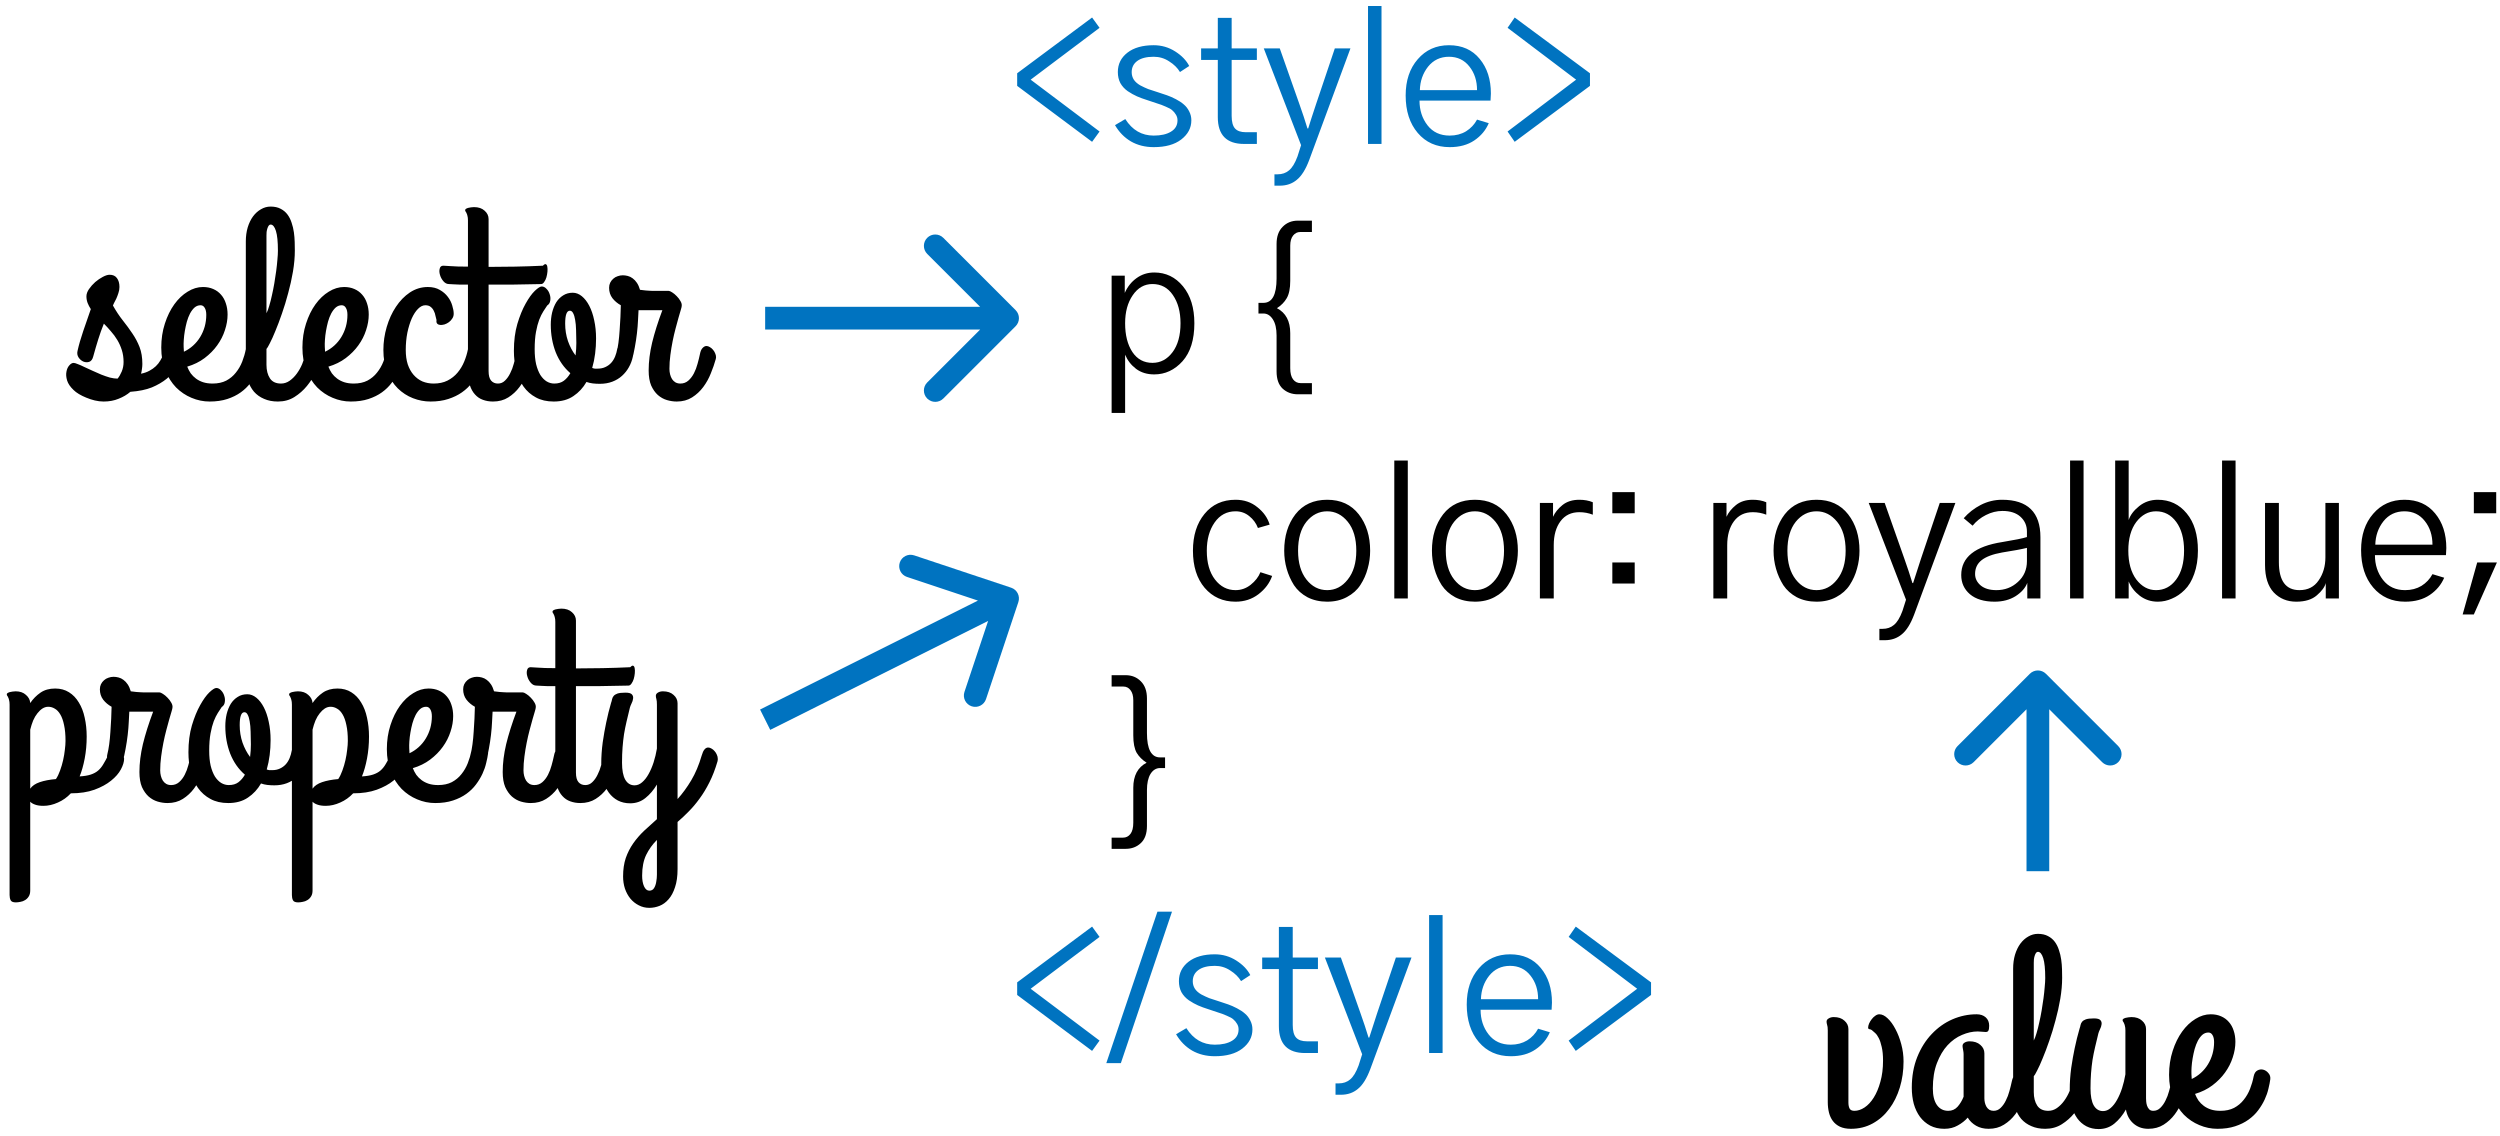 <svg width="330" height="150" viewBox="0 0 330 150" fill="none" xmlns="http://www.w3.org/2000/svg">
<path d="M134.266 11.336V9.672L144.156 2.312L145.141 3.672L136.047 10.516L145.141 17.359L144.156 18.719L134.266 11.336ZM147.18 16.516L148.539 15.719C149.461 17.172 150.711 17.898 152.289 17.898C153.242 17.898 154 17.727 154.562 17.383C155.141 17.039 155.43 16.539 155.43 15.883C155.43 15.602 155.359 15.352 155.219 15.133C155.078 14.898 154.922 14.711 154.75 14.57C154.594 14.414 154.305 14.25 153.883 14.078C153.461 13.891 153.109 13.758 152.828 13.68C152.562 13.586 152.117 13.438 151.492 13.234C150.945 13.062 150.477 12.891 150.086 12.719C149.695 12.547 149.289 12.32 148.867 12.039C148.445 11.742 148.117 11.383 147.883 10.961C147.664 10.539 147.555 10.055 147.555 9.508C147.555 8.461 147.977 7.609 148.82 6.953C149.664 6.297 150.82 5.969 152.289 5.969C153.32 5.969 154.266 6.242 155.125 6.789C155.984 7.336 156.602 7.977 156.977 8.711L155.758 9.508C155.43 8.961 154.953 8.492 154.328 8.102C153.719 7.695 153.039 7.492 152.289 7.492C151.336 7.492 150.609 7.68 150.109 8.055C149.625 8.414 149.383 8.906 149.383 9.531C149.383 9.891 149.477 10.219 149.664 10.516C149.852 10.797 150.133 11.047 150.508 11.266C150.898 11.469 151.25 11.633 151.562 11.758C151.891 11.867 152.32 12.008 152.852 12.18C153.305 12.32 153.703 12.453 154.047 12.578C154.406 12.703 154.797 12.875 155.219 13.094C155.641 13.312 155.992 13.547 156.273 13.797C156.555 14.031 156.789 14.336 156.977 14.711C157.164 15.07 157.258 15.461 157.258 15.883C157.258 16.883 156.812 17.727 155.922 18.414C155.047 19.086 153.836 19.422 152.289 19.422C151.164 19.422 150.164 19.172 149.289 18.672C148.414 18.156 147.711 17.438 147.18 16.516ZM158.547 7.914V6.391H160.75V2.359H162.578V6.391H165.906V7.914H162.578V15.297C162.578 16.078 162.727 16.633 163.023 16.961C163.32 17.289 163.797 17.453 164.453 17.453H165.906V19H164.219C161.906 19 160.75 17.82 160.75 15.461V7.914H158.547ZM166.82 6.391H168.93L171.531 13.773C171.922 14.867 172.273 15.93 172.586 16.961H172.68C172.914 16.195 173.258 15.133 173.711 13.773L176.195 6.391H178.258L172.82 21.109C172.352 22.359 171.805 23.234 171.18 23.734C170.57 24.25 169.82 24.508 168.93 24.508H168.227V23.008H168.648C169.242 23.008 169.742 22.836 170.148 22.492C170.57 22.148 170.945 21.531 171.273 20.641L171.742 19.164L166.82 6.391ZM180.578 19V0.789H182.359V19H180.578ZM185.547 12.602C185.547 10.633 186.078 9.039 187.141 7.82C188.203 6.586 189.578 5.969 191.266 5.969C192.984 5.969 194.336 6.57 195.32 7.773C196.305 8.961 196.797 10.484 196.797 12.344C196.797 12.562 196.781 12.875 196.75 13.281H187.375C187.375 14.547 187.727 15.633 188.43 16.539C189.133 17.445 190.109 17.898 191.359 17.898C192.172 17.898 192.891 17.711 193.516 17.336C194.141 16.945 194.625 16.43 194.969 15.789L196.516 16.258C196.125 17.18 195.492 17.938 194.617 18.531C193.742 19.125 192.656 19.422 191.359 19.422C189.609 19.422 188.203 18.797 187.141 17.547C186.078 16.297 185.547 14.648 185.547 12.602ZM187.422 11.898H194.969C194.969 10.664 194.633 9.625 193.961 8.781C193.289 7.922 192.391 7.492 191.266 7.492C190.125 7.492 189.203 7.93 188.5 8.805C187.812 9.68 187.453 10.711 187.422 11.898ZM199.938 18.719L199 17.359L208.047 10.516L199 3.672L199.938 2.312L209.875 9.672V11.336L199.938 18.719ZM134.266 131.336V129.672L144.156 122.312L145.141 123.672L136.047 130.516L145.141 137.359L144.156 138.719L134.266 131.336ZM146.031 140.336L152.781 120.344H154.703L147.953 140.336H146.031ZM155.242 136.516L156.602 135.719C157.523 137.172 158.773 137.898 160.352 137.898C161.305 137.898 162.062 137.727 162.625 137.383C163.203 137.039 163.492 136.539 163.492 135.883C163.492 135.602 163.422 135.352 163.281 135.133C163.141 134.898 162.984 134.711 162.812 134.57C162.656 134.414 162.367 134.25 161.945 134.078C161.523 133.891 161.172 133.758 160.891 133.68C160.625 133.586 160.18 133.438 159.555 133.234C159.008 133.062 158.539 132.891 158.148 132.719C157.758 132.547 157.352 132.32 156.93 132.039C156.508 131.742 156.18 131.383 155.945 130.961C155.727 130.539 155.617 130.055 155.617 129.508C155.617 128.461 156.039 127.609 156.883 126.953C157.727 126.297 158.883 125.969 160.352 125.969C161.383 125.969 162.328 126.242 163.188 126.789C164.047 127.336 164.664 127.977 165.039 128.711L163.82 129.508C163.492 128.961 163.016 128.492 162.391 128.102C161.781 127.695 161.102 127.492 160.352 127.492C159.398 127.492 158.672 127.68 158.172 128.055C157.688 128.414 157.445 128.906 157.445 129.531C157.445 129.891 157.539 130.219 157.727 130.516C157.914 130.797 158.195 131.047 158.57 131.266C158.961 131.469 159.312 131.633 159.625 131.758C159.953 131.867 160.383 132.008 160.914 132.18C161.367 132.32 161.766 132.453 162.109 132.578C162.469 132.703 162.859 132.875 163.281 133.094C163.703 133.312 164.055 133.547 164.336 133.797C164.617 134.031 164.852 134.336 165.039 134.711C165.227 135.07 165.32 135.461 165.32 135.883C165.32 136.883 164.875 137.727 163.984 138.414C163.109 139.086 161.898 139.422 160.352 139.422C159.227 139.422 158.227 139.172 157.352 138.672C156.477 138.156 155.773 137.438 155.242 136.516ZM166.609 127.914V126.391H168.812V122.359H170.641V126.391H173.969V127.914H170.641V135.297C170.641 136.078 170.789 136.633 171.086 136.961C171.383 137.289 171.859 137.453 172.516 137.453H173.969V139H172.281C169.969 139 168.812 137.82 168.812 135.461V127.914H166.609ZM174.883 126.391H176.992L179.594 133.773C179.984 134.867 180.336 135.93 180.648 136.961H180.742C180.977 136.195 181.32 135.133 181.773 133.773L184.258 126.391H186.32L180.883 141.109C180.414 142.359 179.867 143.234 179.242 143.734C178.633 144.25 177.883 144.508 176.992 144.508H176.289V143.008H176.711C177.305 143.008 177.805 142.836 178.211 142.492C178.633 142.148 179.008 141.531 179.336 140.641L179.805 139.164L174.883 126.391ZM188.641 139V120.789H190.422V139H188.641ZM193.609 132.602C193.609 130.633 194.141 129.039 195.203 127.82C196.266 126.586 197.641 125.969 199.328 125.969C201.047 125.969 202.398 126.57 203.383 127.773C204.367 128.961 204.859 130.484 204.859 132.344C204.859 132.562 204.844 132.875 204.812 133.281H195.438C195.438 134.547 195.789 135.633 196.492 136.539C197.195 137.445 198.172 137.898 199.422 137.898C200.234 137.898 200.953 137.711 201.578 137.336C202.203 136.945 202.688 136.43 203.031 135.789L204.578 136.258C204.188 137.18 203.555 137.938 202.68 138.531C201.805 139.125 200.719 139.422 199.422 139.422C197.672 139.422 196.266 138.797 195.203 137.547C194.141 136.297 193.609 134.648 193.609 132.602ZM195.484 131.898H203.031C203.031 130.664 202.695 129.625 202.023 128.781C201.352 127.922 200.453 127.492 199.328 127.492C198.188 127.492 197.266 127.93 196.562 128.805C195.875 129.68 195.516 130.711 195.484 131.898ZM208 138.719L207.062 137.359L216.109 130.516L207.062 123.672L208 122.312L217.938 129.672V131.336L208 138.719Z" fill="#0073C0"/>
<path d="M148.516 42.672C148.516 44.234 148.836 45.5 149.477 46.469C150.117 47.422 151 47.898 152.125 47.898C153.188 47.898 154.07 47.43 154.773 46.492C155.477 45.555 155.828 44.281 155.828 42.672C155.828 41.156 155.492 39.914 154.82 38.945C154.164 37.977 153.266 37.492 152.125 37.492C151.062 37.492 150.195 37.984 149.523 38.969C148.852 39.938 148.516 41.172 148.516 42.672ZM146.734 54.508V36.391H148.469V38.664C148.828 37.852 149.344 37.203 150.016 36.719C150.703 36.219 151.484 35.969 152.359 35.969C153.891 35.969 155.156 36.578 156.156 37.797C157.156 39.016 157.656 40.641 157.656 42.672C157.656 44.844 157.133 46.516 156.086 47.688C155.039 48.844 153.797 49.422 152.359 49.422C151.422 49.422 150.625 49.18 149.969 48.695C149.312 48.195 148.828 47.57 148.516 46.82V54.508H146.734ZM166.117 41.383V39.977H166.773C167.93 39.977 168.508 38.906 168.508 36.766V32.195C168.508 31.227 168.773 30.477 169.305 29.945C169.836 29.398 170.508 29.125 171.32 29.125H173.172V30.625H171.625C171.25 30.625 170.938 30.781 170.688 31.094C170.438 31.406 170.312 31.852 170.312 32.43V37.07C170.312 38.07 170.156 38.836 169.844 39.367C169.547 39.883 169.117 40.32 168.555 40.68C169.727 41.289 170.312 42.391 170.312 43.984V48.602C170.312 49.258 170.438 49.75 170.688 50.078C170.938 50.406 171.266 50.57 171.672 50.57H173.172V52.047H171.32C170.523 52.047 169.852 51.797 169.305 51.297C168.773 50.797 168.508 50.039 168.508 49.023V44.289C168.508 43.367 168.344 42.656 168.016 42.156C167.688 41.641 167.273 41.383 166.773 41.383H166.117ZM157.469 72.695C157.469 70.695 157.977 69.078 158.992 67.844C160.008 66.594 161.375 65.969 163.094 65.969C164.219 65.969 165.18 66.297 165.977 66.953C166.789 67.594 167.328 68.359 167.594 69.25L166.047 69.695C165.812 69.07 165.43 68.547 164.898 68.125C164.383 67.703 163.781 67.492 163.094 67.492C161.938 67.492 161.016 67.984 160.328 68.969C159.641 69.953 159.297 71.195 159.297 72.695C159.297 74.289 159.656 75.555 160.375 76.492C161.094 77.43 162 77.898 163.094 77.898C163.828 77.898 164.492 77.664 165.086 77.195C165.695 76.711 166.125 76.156 166.375 75.531L167.922 76.023C167.594 76.961 166.992 77.766 166.117 78.438C165.258 79.094 164.25 79.422 163.094 79.422C161.422 79.422 160.062 78.812 159.016 77.594C157.984 76.375 157.469 74.742 157.469 72.695ZM171.344 72.695C171.344 74.289 171.711 75.555 172.445 76.492C173.18 77.43 174.094 77.898 175.188 77.898C176.266 77.898 177.172 77.43 177.906 76.492C178.656 75.555 179.031 74.289 179.031 72.695C179.031 71.07 178.656 69.797 177.906 68.875C177.156 67.953 176.25 67.492 175.188 67.492C174.109 67.492 173.195 67.953 172.445 68.875C171.711 69.797 171.344 71.07 171.344 72.695ZM169.516 72.695C169.516 70.773 170.008 69.172 170.992 67.891C171.992 66.609 173.391 65.969 175.188 65.969C176.969 65.969 178.359 66.609 179.359 67.891C180.359 69.172 180.859 70.773 180.859 72.695C180.859 73.508 180.75 74.297 180.531 75.062C180.328 75.828 180.008 76.547 179.57 77.219C179.148 77.875 178.555 78.406 177.789 78.812C177.039 79.219 176.172 79.422 175.188 79.422C174.219 79.422 173.352 79.227 172.586 78.836C171.836 78.43 171.242 77.898 170.805 77.242C170.383 76.57 170.062 75.852 169.844 75.086C169.625 74.32 169.516 73.523 169.516 72.695ZM184.047 79V60.789H185.828V79H184.047ZM190.844 72.695C190.844 74.289 191.211 75.555 191.945 76.492C192.68 77.43 193.594 77.898 194.688 77.898C195.766 77.898 196.672 77.43 197.406 76.492C198.156 75.555 198.531 74.289 198.531 72.695C198.531 71.07 198.156 69.797 197.406 68.875C196.656 67.953 195.75 67.492 194.688 67.492C193.609 67.492 192.695 67.953 191.945 68.875C191.211 69.797 190.844 71.07 190.844 72.695ZM189.016 72.695C189.016 70.773 189.508 69.172 190.492 67.891C191.492 66.609 192.891 65.969 194.688 65.969C196.469 65.969 197.859 66.609 198.859 67.891C199.859 69.172 200.359 70.773 200.359 72.695C200.359 73.508 200.25 74.297 200.031 75.062C199.828 75.828 199.508 76.547 199.07 77.219C198.648 77.875 198.055 78.406 197.289 78.812C196.539 79.219 195.672 79.422 194.688 79.422C193.719 79.422 192.852 79.227 192.086 78.836C191.336 78.43 190.742 77.898 190.305 77.242C189.883 76.57 189.562 75.852 189.344 75.086C189.125 74.32 189.016 73.523 189.016 72.695ZM203.266 79V66.391H205V68.219C205.25 67.656 205.664 67.141 206.242 66.672C206.82 66.203 207.562 65.969 208.469 65.969C209.141 65.969 209.734 66.078 210.25 66.297V67.938C209.688 67.719 209.094 67.609 208.469 67.609C207.406 67.609 206.578 68.008 205.984 68.805C205.391 69.602 205.094 70.656 205.094 71.969V79H203.266ZM212.828 77.031V74.242H215.781V77.031H212.828ZM212.828 67.75V64.961H215.781V67.75H212.828ZM226.164 79V66.391H227.898V68.219C228.148 67.656 228.562 67.141 229.141 66.672C229.719 66.203 230.461 65.969 231.367 65.969C232.039 65.969 232.633 66.078 233.148 66.297V67.938C232.586 67.719 231.992 67.609 231.367 67.609C230.305 67.609 229.477 68.008 228.883 68.805C228.289 69.602 227.992 70.656 227.992 71.969V79H226.164ZM235.938 72.695C235.938 74.289 236.305 75.555 237.039 76.492C237.773 77.43 238.688 77.898 239.781 77.898C240.859 77.898 241.766 77.43 242.5 76.492C243.25 75.555 243.625 74.289 243.625 72.695C243.625 71.07 243.25 69.797 242.5 68.875C241.75 67.953 240.844 67.492 239.781 67.492C238.703 67.492 237.789 67.953 237.039 68.875C236.305 69.797 235.938 71.07 235.938 72.695ZM234.109 72.695C234.109 70.773 234.602 69.172 235.586 67.891C236.586 66.609 237.984 65.969 239.781 65.969C241.562 65.969 242.953 66.609 243.953 67.891C244.953 69.172 245.453 70.773 245.453 72.695C245.453 73.508 245.344 74.297 245.125 75.062C244.922 75.828 244.602 76.547 244.164 77.219C243.742 77.875 243.148 78.406 242.383 78.812C241.633 79.219 240.766 79.422 239.781 79.422C238.812 79.422 237.945 79.227 237.18 78.836C236.43 78.43 235.836 77.898 235.398 77.242C234.977 76.57 234.656 75.852 234.438 75.086C234.219 74.32 234.109 73.523 234.109 72.695ZM246.672 66.391H248.781L251.383 73.773C251.773 74.867 252.125 75.93 252.438 76.961H252.531C252.766 76.195 253.109 75.133 253.562 73.773L256.047 66.391H258.109L252.672 81.109C252.203 82.359 251.656 83.234 251.031 83.734C250.422 84.25 249.672 84.508 248.781 84.508H248.078V83.008H248.5C249.094 83.008 249.594 82.836 250 82.492C250.422 82.148 250.797 81.531 251.125 80.641L251.594 79.164L246.672 66.391ZM260.711 75.766C260.711 76.359 260.961 76.867 261.461 77.289C261.961 77.695 262.648 77.898 263.523 77.898C264.633 77.898 265.578 77.539 266.359 76.82C267.156 76.102 267.555 75.188 267.555 74.078V72.32C266.867 72.492 265.773 72.695 264.273 72.93C263.055 73.148 262.156 73.484 261.578 73.938C261 74.391 260.711 75 260.711 75.766ZM258.883 75.906C258.883 73.562 260.695 72.109 264.32 71.547C265.945 71.281 267.023 71.062 267.555 70.891V70.164C267.555 69.383 267.273 68.734 266.711 68.219C266.148 67.703 265.352 67.445 264.32 67.445C263.57 67.445 262.844 67.625 262.141 67.984C261.453 68.328 260.867 68.797 260.383 69.391L259.211 68.406C259.836 67.688 260.586 67.102 261.461 66.648C262.352 66.195 263.289 65.969 264.273 65.969C267.648 65.969 269.336 67.617 269.336 70.914V79H267.602V76.938C267.352 77.609 266.836 78.195 266.055 78.695C265.273 79.18 264.352 79.422 263.289 79.422C261.898 79.422 260.812 79.094 260.031 78.438C259.266 77.781 258.883 76.938 258.883 75.906ZM273.25 79V60.789H275.031V79H273.25ZM279.203 79V60.789H280.984V68.641C281.203 67.984 281.664 67.375 282.367 66.812C283.07 66.25 283.891 65.969 284.828 65.969C286.391 65.969 287.664 66.57 288.648 67.773C289.633 68.961 290.125 70.594 290.125 72.672C290.125 73.828 289.961 74.859 289.633 75.766C289.32 76.656 288.898 77.359 288.367 77.875C287.852 78.391 287.289 78.773 286.68 79.023C286.086 79.289 285.469 79.422 284.828 79.422C283.938 79.422 283.148 79.164 282.461 78.648C281.773 78.117 281.281 77.484 280.984 76.75V79H279.203ZM280.938 72.672C280.938 74.266 281.289 75.539 281.992 76.492C282.711 77.43 283.578 77.898 284.594 77.898C285.672 77.898 286.555 77.438 287.242 76.516C287.945 75.578 288.297 74.297 288.297 72.672C288.297 71.094 287.953 69.836 287.266 68.898C286.578 67.961 285.688 67.492 284.594 67.492C283.578 67.492 282.711 67.961 281.992 68.898C281.289 69.836 280.938 71.094 280.938 72.672ZM293.312 79V60.789H295.094V79H293.312ZM298.984 74.57V66.391H300.812V74.195C300.812 76.664 301.719 77.898 303.531 77.898C304.641 77.898 305.484 77.469 306.062 76.609C306.656 75.75 306.953 74.734 306.953 73.562V66.391H308.734V79H307V76.961C306.875 77.477 306.484 78.016 305.828 78.578C305.188 79.141 304.281 79.422 303.109 79.422C301.906 79.422 300.914 79.016 300.133 78.203C299.367 77.375 298.984 76.164 298.984 74.57ZM311.664 72.602C311.664 70.633 312.195 69.039 313.258 67.82C314.32 66.586 315.695 65.969 317.383 65.969C319.102 65.969 320.453 66.57 321.438 67.773C322.422 68.961 322.914 70.484 322.914 72.344C322.914 72.562 322.898 72.875 322.867 73.281H313.492C313.492 74.547 313.844 75.633 314.547 76.539C315.25 77.445 316.227 77.898 317.477 77.898C318.289 77.898 319.008 77.711 319.633 77.336C320.258 76.945 320.742 76.43 321.086 75.789L322.633 76.258C322.242 77.18 321.609 77.938 320.734 78.531C319.859 79.125 318.773 79.422 317.477 79.422C315.727 79.422 314.32 78.797 313.258 77.547C312.195 76.297 311.664 74.648 311.664 72.602ZM313.539 71.898H321.086C321.086 70.664 320.75 69.625 320.078 68.781C319.406 67.922 318.508 67.492 317.383 67.492C316.242 67.492 315.32 67.93 314.617 68.805C313.93 69.68 313.57 70.711 313.539 71.898ZM325.07 81.109L326.992 74.242H329.594L326.547 81.109H325.07ZM326.547 67.75V64.961H329.5V67.75H326.547ZM146.734 110.57H148.234C148.641 110.57 148.969 110.406 149.219 110.078C149.469 109.75 149.594 109.258 149.594 108.602V103.984C149.594 102.391 150.18 101.289 151.352 100.68C150.789 100.32 150.352 99.883 150.039 99.367C149.742 98.836 149.594 98.07 149.594 97.07V92.43C149.594 91.852 149.469 91.406 149.219 91.094C148.984 90.781 148.672 90.625 148.281 90.625H146.734V89.125H148.586C149.398 89.125 150.07 89.398 150.602 89.945C151.133 90.477 151.398 91.227 151.398 92.195V96.766C151.398 98.906 151.977 99.977 153.133 99.977H153.789V101.383H153.133C152.617 101.383 152.195 101.641 151.867 102.156C151.555 102.672 151.398 103.383 151.398 104.289V109.023C151.398 110.039 151.125 110.797 150.578 111.297C150.047 111.797 149.383 112.047 148.586 112.047H146.734V110.57Z" fill="black"/>
<path d="M134.061 43.061C134.646 42.475 134.646 41.525 134.061 40.939L124.515 31.393C123.929 30.808 122.979 30.808 122.393 31.393C121.808 31.979 121.808 32.929 122.393 33.515L130.879 42L122.393 50.485C121.808 51.071 121.808 52.021 122.393 52.607C122.979 53.192 123.929 53.192 124.515 52.607L134.061 43.061ZM101 43.5H133V40.5H101V43.5Z" fill="#0073C0"/>
<path d="M134.423 79.474C134.685 78.688 134.26 77.839 133.474 77.577L120.667 73.308C119.881 73.046 119.032 73.471 118.77 74.257C118.508 75.043 118.933 75.892 119.718 76.154L131.103 79.949L127.308 91.333C127.046 92.119 127.471 92.968 128.257 93.23C129.042 93.492 129.892 93.067 130.154 92.282L134.423 79.474ZM101.671 96.342L133.671 80.342L132.329 77.658L100.329 93.658L101.671 96.342Z" fill="#0073C0"/>
<path d="M270.061 88.939C269.475 88.354 268.525 88.354 267.939 88.939L258.393 98.485C257.808 99.071 257.808 100.021 258.393 100.607C258.979 101.192 259.929 101.192 260.515 100.607L269 92.121L277.485 100.607C278.071 101.192 279.021 101.192 279.607 100.607C280.192 100.021 280.192 99.071 279.607 98.485L270.061 88.939ZM270.5 115V90H267.5V115H270.5Z" fill="#0073C0"/>
<path d="M5.73 106.371C5.285 106.371 4.922 106.318 4.641 106.213C4.359 106.119 4.143 105.99 3.99 105.826V117.533C3.99 117.861 3.926 118.125 3.797 118.324C3.668 118.535 3.504 118.699 3.305 118.816C3.117 118.934 2.912 119.01 2.689 119.045C2.467 119.092 2.268 119.115 2.092 119.115C1.729 119.115 1.5 119.021 1.406 118.834C1.312 118.646 1.266 118.418 1.266 118.148V93.012C1.266 92.754 1.242 92.549 1.195 92.397C1.16 92.244 1.119 92.127 1.072 92.045C1.037 91.951 0.996 91.881 0.949 91.834C0.914 91.775 0.896 91.711 0.896 91.641C0.896 91.582 0.932 91.529 1.002 91.482C1.072 91.436 1.166 91.394 1.283 91.359C1.4 91.324 1.523 91.301 1.652 91.289C1.793 91.266 1.928 91.254 2.057 91.254C2.631 91.254 3.088 91.412 3.428 91.728C3.779 92.033 3.967 92.391 3.99 92.801C4.365 92.25 4.816 91.793 5.344 91.43C5.871 91.066 6.516 90.885 7.277 90.885C7.98 90.885 8.59 91.049 9.105 91.377C9.633 91.705 10.066 92.156 10.406 92.731C10.758 93.293 11.016 93.961 11.18 94.734C11.355 95.508 11.443 96.34 11.443 97.231C11.443 98.238 11.355 99.205 11.18 100.131C11.004 101.045 10.781 101.83 10.512 102.486C11.109 102.451 11.602 102.369 11.988 102.24C12.375 102.111 12.697 101.936 12.955 101.713C13.225 101.479 13.453 101.197 13.641 100.869C13.84 100.541 14.045 100.166 14.256 99.744C14.42 99.404 14.555 99.158 14.66 99.006C14.777 98.853 14.918 98.777 15.082 98.777C15.234 98.777 15.387 98.824 15.539 98.918C15.703 99.012 15.844 99.129 15.961 99.269C16.09 99.41 16.189 99.562 16.26 99.727C16.342 99.879 16.383 100.02 16.383 100.148C16.383 100.559 16.242 101.027 15.961 101.555C15.68 102.082 15.246 102.58 14.66 103.049C14.086 103.518 13.354 103.916 12.463 104.244C11.584 104.561 10.547 104.719 9.352 104.719C8.859 105.246 8.291 105.65 7.646 105.932C7.002 106.225 6.363 106.371 5.73 106.371ZM6.363 93.293C6.105 93.293 5.854 93.369 5.607 93.522C5.373 93.674 5.15 93.885 4.939 94.154C4.729 94.412 4.541 94.728 4.377 95.103C4.225 95.478 4.096 95.883 3.99 96.316V104.104C4.248 103.729 4.67 103.441 5.256 103.242C5.842 103.043 6.551 102.908 7.383 102.838C7.594 102.521 7.775 102.146 7.928 101.713C8.092 101.268 8.227 100.811 8.332 100.342C8.438 99.873 8.514 99.416 8.561 98.971C8.619 98.525 8.648 98.133 8.648 97.793C8.648 96.973 8.584 96.275 8.455 95.701C8.338 95.127 8.174 94.664 7.963 94.312C7.752 93.949 7.506 93.691 7.225 93.539C6.955 93.375 6.668 93.293 6.363 93.293ZM22.113 106.002C21.691 106.002 21.258 105.938 20.812 105.809C20.379 105.68 19.98 105.457 19.617 105.141C19.266 104.824 18.973 104.408 18.738 103.893C18.516 103.365 18.404 102.703 18.404 101.906C18.404 100.746 18.557 99.522 18.861 98.232C19.178 96.932 19.629 95.502 20.215 93.943H17.473H17.068C17.057 94.295 17.033 94.74 16.998 95.279C16.975 95.818 16.928 96.393 16.857 97.002C16.787 97.611 16.693 98.227 16.576 98.848C16.471 99.469 16.336 100.043 16.172 100.57C16.055 100.945 15.867 101.162 15.609 101.221C15.363 101.279 15.117 101.238 14.871 101.098C14.625 100.945 14.426 100.729 14.273 100.447C14.121 100.166 14.086 99.873 14.168 99.568C14.262 99.205 14.344 98.766 14.414 98.25C14.484 97.723 14.537 97.172 14.572 96.598C14.619 96.012 14.654 95.432 14.678 94.857C14.701 94.272 14.719 93.75 14.73 93.293C14.285 93.047 13.916 92.736 13.623 92.361C13.33 91.975 13.184 91.518 13.184 90.99C13.184 90.744 13.23 90.522 13.324 90.322C13.43 90.111 13.565 89.936 13.729 89.795C13.893 89.643 14.086 89.531 14.309 89.461C14.531 89.379 14.76 89.338 14.994 89.338C15.205 89.338 15.422 89.367 15.645 89.426C15.879 89.484 16.096 89.59 16.295 89.742C16.506 89.894 16.693 90.094 16.857 90.34C17.021 90.586 17.156 90.891 17.262 91.254C17.555 91.289 17.801 91.318 18 91.342C18.211 91.353 18.387 91.365 18.527 91.377C18.668 91.389 18.785 91.394 18.879 91.394C18.973 91.394 19.066 91.394 19.16 91.394H21.041C21.146 91.394 21.299 91.459 21.498 91.588C21.709 91.717 21.914 91.887 22.113 92.098C22.312 92.297 22.477 92.514 22.605 92.748C22.746 92.982 22.799 93.205 22.764 93.416C22.764 93.486 22.723 93.656 22.641 93.926C22.559 94.195 22.459 94.535 22.342 94.945C22.225 95.356 22.096 95.83 21.955 96.369C21.814 96.897 21.686 97.453 21.568 98.039C21.451 98.625 21.352 99.234 21.27 99.867C21.188 100.488 21.146 101.098 21.146 101.695C21.146 101.941 21.176 102.182 21.234 102.416C21.293 102.65 21.381 102.861 21.498 103.049C21.615 103.225 21.762 103.365 21.938 103.471C22.125 103.576 22.342 103.629 22.588 103.629C22.998 103.629 23.35 103.5 23.643 103.242C23.936 102.984 24.182 102.662 24.381 102.275C24.58 101.889 24.738 101.473 24.855 101.027C24.984 100.57 25.09 100.143 25.172 99.744C25.242 99.369 25.359 99.1 25.523 98.936C25.688 98.76 25.857 98.672 26.033 98.672C26.174 98.672 26.32 98.719 26.473 98.812C26.625 98.894 26.76 99.006 26.877 99.147C27.006 99.287 27.105 99.445 27.176 99.621C27.258 99.797 27.299 99.973 27.299 100.148C27.299 100.207 27.293 100.254 27.281 100.289C27.27 100.324 27.264 100.359 27.264 100.395C27.1 100.992 26.883 101.619 26.613 102.275C26.355 102.932 26.021 103.535 25.611 104.086C25.201 104.637 24.709 105.094 24.135 105.457C23.561 105.82 22.887 106.002 22.113 106.002ZM38.514 99.059C38.537 98.918 38.613 98.801 38.742 98.707C38.883 98.613 39.041 98.549 39.217 98.514C39.393 98.478 39.574 98.478 39.762 98.514C39.961 98.549 40.131 98.631 40.272 98.76C40.424 98.877 40.529 99.047 40.588 99.269C40.658 99.481 40.652 99.756 40.57 100.096C40.465 100.588 40.289 101.051 40.043 101.484C39.809 101.906 39.51 102.281 39.147 102.609C38.783 102.938 38.355 103.195 37.863 103.383C37.371 103.57 36.82 103.664 36.211 103.664C35.883 103.664 35.572 103.646 35.279 103.611C34.998 103.576 34.723 103.512 34.453 103.418C34.008 104.191 33.434 104.812 32.73 105.281C32.027 105.762 31.16 106.002 30.129 106.002C29.215 106.002 28.43 105.82 27.773 105.457C27.117 105.105 26.572 104.625 26.139 104.016C25.705 103.395 25.383 102.68 25.172 101.871C24.973 101.062 24.873 100.207 24.873 99.305C24.873 97.981 25.025 96.797 25.33 95.754C25.646 94.699 26.01 93.809 26.42 93.082C26.83 92.344 27.234 91.781 27.633 91.394C28.043 91.008 28.348 90.814 28.547 90.814C28.781 90.814 28.992 90.92 29.18 91.131C29.379 91.33 29.52 91.57 29.602 91.852C29.695 92.121 29.719 92.397 29.672 92.678C29.637 92.959 29.502 93.176 29.268 93.328C29.127 93.551 28.957 93.809 28.758 94.102C28.57 94.394 28.389 94.764 28.213 95.209C28.049 95.643 27.908 96.176 27.791 96.809C27.674 97.441 27.615 98.203 27.615 99.094C27.615 99.856 27.68 100.518 27.809 101.08C27.949 101.643 28.137 102.117 28.371 102.504C28.617 102.879 28.893 103.16 29.197 103.348C29.514 103.535 29.848 103.629 30.199 103.629C30.715 103.629 31.137 103.506 31.465 103.26C31.805 103.002 32.092 102.668 32.326 102.258C31.482 101.531 30.838 100.611 30.393 99.498C29.959 98.373 29.742 97.16 29.742 95.859C29.742 95.297 29.801 94.764 29.918 94.26C30.047 93.744 30.229 93.293 30.463 92.906C30.709 92.519 31.014 92.215 31.377 91.992C31.74 91.758 32.162 91.641 32.643 91.641C33.065 91.641 33.463 91.793 33.838 92.098C34.213 92.402 34.541 92.824 34.822 93.363C35.103 93.902 35.32 94.541 35.473 95.279C35.637 96.018 35.719 96.82 35.719 97.688C35.719 98.356 35.678 99.018 35.596 99.674C35.514 100.33 35.385 100.963 35.209 101.572C35.338 101.619 35.455 101.648 35.56 101.66C35.678 101.66 35.801 101.66 35.93 101.66C36.316 101.66 36.656 101.59 36.949 101.449C37.254 101.309 37.512 101.121 37.723 100.887C37.934 100.652 38.103 100.377 38.232 100.061C38.361 99.744 38.455 99.41 38.514 99.059ZM31.641 95.719C31.641 96.527 31.764 97.295 32.01 98.022C32.268 98.748 32.602 99.381 33.012 99.92C33.082 99.346 33.117 98.795 33.117 98.268C33.117 97.658 33.105 97.096 33.082 96.58C33.07 96.053 33.029 95.602 32.959 95.227C32.9 94.852 32.812 94.559 32.695 94.348C32.59 94.125 32.443 94.014 32.256 94.014C31.846 94.014 31.641 94.582 31.641 95.719ZM42.996 106.371C42.551 106.371 42.188 106.318 41.906 106.213C41.625 106.119 41.408 105.99 41.256 105.826V117.533C41.256 117.861 41.191 118.125 41.062 118.324C40.934 118.535 40.77 118.699 40.57 118.816C40.383 118.934 40.178 119.01 39.955 119.045C39.732 119.092 39.533 119.115 39.357 119.115C38.994 119.115 38.766 119.021 38.672 118.834C38.578 118.646 38.531 118.418 38.531 118.148V93.012C38.531 92.754 38.508 92.549 38.461 92.397C38.426 92.244 38.385 92.127 38.338 92.045C38.303 91.951 38.262 91.881 38.215 91.834C38.18 91.775 38.162 91.711 38.162 91.641C38.162 91.582 38.197 91.529 38.268 91.482C38.338 91.436 38.432 91.394 38.549 91.359C38.666 91.324 38.789 91.301 38.918 91.289C39.059 91.266 39.193 91.254 39.322 91.254C39.897 91.254 40.353 91.412 40.693 91.728C41.045 92.033 41.232 92.391 41.256 92.801C41.631 92.25 42.082 91.793 42.609 91.43C43.137 91.066 43.781 90.885 44.543 90.885C45.246 90.885 45.855 91.049 46.371 91.377C46.898 91.705 47.332 92.156 47.672 92.731C48.023 93.293 48.281 93.961 48.445 94.734C48.621 95.508 48.709 96.34 48.709 97.231C48.709 98.238 48.621 99.205 48.445 100.131C48.27 101.045 48.047 101.83 47.777 102.486C48.375 102.451 48.867 102.369 49.254 102.24C49.641 102.111 49.963 101.936 50.221 101.713C50.49 101.479 50.719 101.197 50.906 100.869C51.105 100.541 51.31 100.166 51.522 99.744C51.685 99.404 51.82 99.158 51.926 99.006C52.043 98.853 52.184 98.777 52.348 98.777C52.5 98.777 52.652 98.824 52.805 98.918C52.969 99.012 53.109 99.129 53.227 99.269C53.355 99.41 53.455 99.562 53.525 99.727C53.607 99.879 53.648 100.02 53.648 100.148C53.648 100.559 53.508 101.027 53.227 101.555C52.945 102.082 52.512 102.58 51.926 103.049C51.352 103.518 50.619 103.916 49.728 104.244C48.85 104.561 47.812 104.719 46.617 104.719C46.125 105.246 45.557 105.65 44.912 105.932C44.268 106.225 43.629 106.371 42.996 106.371ZM43.629 93.293C43.371 93.293 43.119 93.369 42.873 93.522C42.639 93.674 42.416 93.885 42.205 94.154C41.994 94.412 41.807 94.728 41.643 95.103C41.49 95.478 41.361 95.883 41.256 96.316V104.104C41.514 103.729 41.935 103.441 42.522 103.242C43.107 103.043 43.816 102.908 44.648 102.838C44.859 102.521 45.041 102.146 45.193 101.713C45.357 101.268 45.492 100.811 45.598 100.342C45.703 99.873 45.779 99.416 45.826 98.971C45.885 98.525 45.914 98.133 45.914 97.793C45.914 96.973 45.85 96.275 45.721 95.701C45.603 95.127 45.44 94.664 45.228 94.312C45.018 93.949 44.772 93.691 44.49 93.539C44.221 93.375 43.934 93.293 43.629 93.293ZM59.818 94.523C59.818 95.191 59.701 95.877 59.467 96.58C59.244 97.283 58.904 97.951 58.447 98.584C58.002 99.205 57.445 99.768 56.777 100.271C56.121 100.764 55.359 101.139 54.492 101.396C54.609 101.701 54.762 101.994 54.949 102.275C55.148 102.545 55.383 102.779 55.652 102.979C55.922 103.178 56.232 103.336 56.584 103.453C56.947 103.57 57.363 103.629 57.832 103.629C58.535 103.629 59.139 103.5 59.643 103.242C60.147 102.973 60.568 102.621 60.908 102.188C61.26 101.754 61.541 101.268 61.752 100.729C61.963 100.189 62.121 99.644 62.227 99.094C62.309 98.695 62.473 98.432 62.719 98.303C62.977 98.162 63.234 98.127 63.492 98.197C63.762 98.268 63.99 98.42 64.178 98.654C64.377 98.877 64.459 99.147 64.424 99.463C64.377 99.826 64.295 100.242 64.178 100.711C64.072 101.18 63.908 101.654 63.685 102.135C63.463 102.615 63.176 103.09 62.824 103.559C62.484 104.016 62.062 104.426 61.559 104.789C61.055 105.152 60.463 105.445 59.783 105.668C59.103 105.891 58.324 106.002 57.445 106.002C56.625 106.002 55.828 105.838 55.055 105.51C54.293 105.193 53.613 104.736 53.016 104.139C52.43 103.529 51.955 102.785 51.592 101.906C51.24 101.016 51.065 100.008 51.065 98.883C51.065 97.746 51.223 96.691 51.539 95.719C51.855 94.734 52.272 93.885 52.787 93.17C53.303 92.455 53.889 91.898 54.545 91.5C55.201 91.09 55.875 90.885 56.566 90.885C57.07 90.885 57.522 90.973 57.92 91.148C58.33 91.324 58.676 91.576 58.957 91.904C59.238 92.221 59.449 92.602 59.59 93.047C59.742 93.492 59.818 93.984 59.818 94.523ZM54.018 98.777C54.018 98.883 54.023 98.988 54.035 99.094C54.047 99.199 54.053 99.311 54.053 99.428C54.498 99.217 54.902 98.947 55.266 98.619C55.629 98.291 55.94 97.916 56.197 97.494C56.455 97.072 56.654 96.615 56.795 96.123C56.935 95.619 57.006 95.098 57.006 94.559C57.006 94.16 56.935 93.85 56.795 93.627C56.666 93.404 56.484 93.293 56.25 93.293C55.957 93.293 55.693 93.393 55.459 93.592C55.236 93.791 55.037 94.055 54.861 94.383C54.697 94.699 54.557 95.062 54.44 95.473C54.334 95.871 54.246 96.275 54.176 96.686C54.105 97.096 54.059 97.488 54.035 97.863C54.012 98.227 54.006 98.531 54.018 98.777ZM70.066 106.002C69.644 106.002 69.211 105.938 68.766 105.809C68.332 105.68 67.934 105.457 67.57 105.141C67.219 104.824 66.926 104.408 66.691 103.893C66.469 103.365 66.357 102.703 66.357 101.906C66.357 100.746 66.51 99.522 66.814 98.232C67.131 96.932 67.582 95.502 68.168 93.943H65.426H65.022C65.01 94.295 64.986 94.74 64.951 95.279C64.928 95.818 64.881 96.393 64.811 97.002C64.74 97.611 64.647 98.227 64.529 98.848C64.424 99.469 64.289 100.043 64.125 100.57C64.008 100.945 63.82 101.162 63.562 101.221C63.316 101.279 63.07 101.238 62.824 101.098C62.578 100.945 62.379 100.729 62.227 100.447C62.074 100.166 62.039 99.873 62.121 99.568C62.215 99.205 62.297 98.766 62.367 98.25C62.438 97.723 62.49 97.172 62.525 96.598C62.572 96.012 62.607 95.432 62.631 94.857C62.654 94.272 62.672 93.75 62.684 93.293C62.238 93.047 61.869 92.736 61.576 92.361C61.283 91.975 61.137 91.518 61.137 90.99C61.137 90.744 61.184 90.522 61.277 90.322C61.383 90.111 61.518 89.936 61.682 89.795C61.846 89.643 62.039 89.531 62.262 89.461C62.484 89.379 62.713 89.338 62.947 89.338C63.158 89.338 63.375 89.367 63.598 89.426C63.832 89.484 64.049 89.59 64.248 89.742C64.459 89.894 64.647 90.094 64.811 90.34C64.975 90.586 65.109 90.891 65.215 91.254C65.508 91.289 65.754 91.318 65.953 91.342C66.164 91.353 66.34 91.365 66.481 91.377C66.621 91.389 66.738 91.394 66.832 91.394C66.926 91.394 67.019 91.394 67.113 91.394H68.994C69.1 91.394 69.252 91.459 69.451 91.588C69.662 91.717 69.867 91.887 70.066 92.098C70.266 92.297 70.43 92.514 70.559 92.748C70.699 92.982 70.752 93.205 70.717 93.416C70.717 93.486 70.676 93.656 70.594 93.926C70.512 94.195 70.412 94.535 70.295 94.945C70.178 95.356 70.049 95.83 69.908 96.369C69.768 96.897 69.639 97.453 69.522 98.039C69.404 98.625 69.305 99.234 69.223 99.867C69.141 100.488 69.1 101.098 69.1 101.695C69.1 101.941 69.129 102.182 69.188 102.416C69.246 102.65 69.334 102.861 69.451 103.049C69.568 103.225 69.715 103.365 69.891 103.471C70.078 103.576 70.295 103.629 70.541 103.629C70.951 103.629 71.303 103.5 71.596 103.242C71.889 102.984 72.135 102.662 72.334 102.275C72.533 101.889 72.691 101.473 72.809 101.027C72.938 100.57 73.043 100.143 73.125 99.744C73.195 99.369 73.312 99.1 73.477 98.936C73.641 98.76 73.811 98.672 73.986 98.672C74.127 98.672 74.273 98.719 74.426 98.812C74.578 98.894 74.713 99.006 74.83 99.147C74.959 99.287 75.059 99.445 75.129 99.621C75.211 99.797 75.252 99.973 75.252 100.148C75.252 100.207 75.246 100.254 75.234 100.289C75.223 100.324 75.217 100.359 75.217 100.395C75.053 100.992 74.836 101.619 74.566 102.275C74.309 102.932 73.975 103.535 73.564 104.086C73.154 104.637 72.662 105.094 72.088 105.457C71.514 105.82 70.84 106.002 70.066 106.002ZM70.049 88.072C70.318 88.096 70.617 88.113 70.945 88.125C71.227 88.148 71.566 88.166 71.965 88.178C72.363 88.178 72.809 88.184 73.301 88.195V82.096C73.301 81.838 73.277 81.633 73.231 81.481C73.195 81.328 73.154 81.211 73.107 81.129C73.072 81.035 73.031 80.965 72.984 80.918C72.949 80.859 72.932 80.801 72.932 80.742C72.932 80.672 72.967 80.613 73.037 80.566C73.107 80.519 73.201 80.478 73.318 80.443C73.436 80.408 73.559 80.385 73.688 80.373C73.828 80.35 73.963 80.338 74.092 80.338C74.689 80.338 75.158 80.496 75.498 80.812C75.85 81.117 76.025 81.486 76.025 81.92V88.231C77.127 88.231 78.287 88.219 79.506 88.195C80.736 88.172 81.967 88.131 83.197 88.072C83.361 87.897 83.49 87.832 83.584 87.879C83.689 87.926 83.754 88.037 83.777 88.213C83.812 88.389 83.818 88.606 83.795 88.863C83.772 89.121 83.725 89.373 83.654 89.619C83.584 89.853 83.484 90.059 83.356 90.234C83.238 90.41 83.103 90.498 82.951 90.498C81.51 90.533 80.232 90.557 79.119 90.568C78.018 90.568 76.986 90.568 76.025 90.568V101.977C76.025 102.562 76.137 102.984 76.359 103.242C76.582 103.5 76.881 103.629 77.256 103.629C77.619 103.629 77.93 103.5 78.188 103.242C78.457 102.984 78.686 102.662 78.873 102.275C79.072 101.889 79.231 101.473 79.348 101.027C79.477 100.57 79.582 100.143 79.664 99.744C79.734 99.369 79.852 99.1 80.016 98.936C80.18 98.76 80.35 98.672 80.525 98.672C80.666 98.672 80.812 98.719 80.965 98.812C81.117 98.894 81.252 99.006 81.369 99.147C81.498 99.287 81.598 99.445 81.668 99.621C81.75 99.797 81.791 99.973 81.791 100.148C81.791 100.172 81.791 100.201 81.791 100.236C81.791 100.271 81.779 100.324 81.756 100.395C81.603 100.992 81.393 101.619 81.123 102.275C80.865 102.932 80.525 103.535 80.103 104.086C79.693 104.637 79.201 105.094 78.627 105.457C78.053 105.82 77.379 106.002 76.606 106.002C76.125 106.002 75.68 105.926 75.269 105.773C74.871 105.633 74.525 105.398 74.232 105.07C73.939 104.754 73.711 104.344 73.547 103.84C73.383 103.336 73.301 102.727 73.301 102.012V90.568C72.902 90.568 72.545 90.568 72.228 90.568C71.924 90.557 71.666 90.545 71.455 90.533C71.209 90.522 70.992 90.51 70.805 90.498C70.523 90.498 70.277 90.375 70.066 90.129C69.844 89.871 69.691 89.59 69.609 89.285C69.516 88.981 69.504 88.705 69.574 88.459C69.633 88.201 69.791 88.072 70.049 88.072ZM92.619 99.744C92.725 99.369 92.848 99.1 92.988 98.936C93.129 98.76 93.293 98.672 93.481 98.672C93.621 98.672 93.768 98.719 93.92 98.812C94.072 98.894 94.207 99.006 94.324 99.147C94.453 99.287 94.553 99.445 94.623 99.621C94.705 99.797 94.746 99.973 94.746 100.148C94.746 100.172 94.746 100.219 94.746 100.289C94.746 100.359 94.734 100.43 94.711 100.5C94.406 101.543 94.049 102.469 93.639 103.277C93.24 104.074 92.807 104.789 92.338 105.422C91.881 106.055 91.406 106.617 90.914 107.109C90.422 107.613 89.93 108.076 89.438 108.498V114.721C89.438 115.67 89.326 116.467 89.103 117.111C88.893 117.768 88.611 118.295 88.26 118.693C87.908 119.104 87.51 119.396 87.064 119.572C86.619 119.748 86.168 119.836 85.711 119.836C85.207 119.836 84.744 119.725 84.322 119.502C83.9 119.291 83.531 118.998 83.215 118.623C82.91 118.248 82.67 117.809 82.494 117.305C82.33 116.801 82.248 116.262 82.248 115.688C82.248 114.773 82.365 113.965 82.6 113.262C82.846 112.559 83.174 111.914 83.584 111.328C83.994 110.742 84.469 110.191 85.008 109.676C85.547 109.172 86.115 108.656 86.713 108.129V103.559C86.279 104.285 85.775 104.877 85.201 105.334C84.627 105.803 83.953 106.037 83.18 106.037C82.582 106.037 82.043 105.914 81.562 105.668C81.094 105.422 80.695 105.076 80.367 104.631C80.039 104.174 79.787 103.629 79.611 102.996C79.447 102.352 79.365 101.637 79.365 100.852C79.365 99.902 79.43 98.947 79.559 97.986C79.699 97.025 79.852 96.158 80.016 95.385C80.203 94.482 80.42 93.609 80.666 92.766C80.725 92.613 80.766 92.461 80.789 92.309C80.824 92.144 80.894 91.998 81 91.869C81.106 91.74 81.269 91.635 81.492 91.553C81.727 91.471 82.084 91.43 82.564 91.43C83.01 91.43 83.297 91.512 83.426 91.676C83.555 91.828 83.602 92.01 83.566 92.221C83.543 92.432 83.473 92.648 83.356 92.871C83.25 93.094 83.18 93.275 83.144 93.416C82.981 94.084 82.834 94.693 82.705 95.244C82.576 95.795 82.465 96.352 82.371 96.914C82.289 97.465 82.225 98.045 82.178 98.654C82.131 99.252 82.107 99.926 82.107 100.676C82.107 101.66 82.248 102.404 82.529 102.908C82.822 103.412 83.232 103.664 83.76 103.664C84.123 103.664 84.457 103.529 84.762 103.26C85.078 102.99 85.359 102.633 85.606 102.188C85.863 101.73 86.086 101.215 86.273 100.641C86.461 100.055 86.607 99.445 86.713 98.812V93.012C86.713 92.672 86.689 92.426 86.643 92.273C86.596 92.121 86.572 91.981 86.572 91.852C86.572 91.676 86.66 91.535 86.836 91.43C87.023 91.312 87.246 91.254 87.504 91.254C88.102 91.254 88.57 91.412 88.91 91.728C89.262 92.033 89.438 92.402 89.438 92.836V105.475C90.094 104.748 90.697 103.922 91.248 102.996C91.799 102.07 92.256 100.986 92.619 99.744ZM85.711 117.568C85.992 117.568 86.203 117.451 86.344 117.217C86.484 116.982 86.578 116.707 86.625 116.391C86.684 116.086 86.713 115.775 86.713 115.459C86.713 115.143 86.713 114.896 86.713 114.721V110.871C86.127 111.457 85.652 112.119 85.289 112.857C84.938 113.596 84.762 114.504 84.762 115.582C84.762 116.145 84.844 116.613 85.008 116.988C85.184 117.375 85.418 117.568 85.711 117.568Z" fill="black"/>
<path d="M241.266 136.012C241.266 135.672 241.236 135.426 241.178 135.273C241.131 135.121 241.107 134.98 241.107 134.852C241.107 134.676 241.201 134.535 241.389 134.43C241.576 134.312 241.799 134.254 242.057 134.254C242.654 134.254 243.123 134.412 243.463 134.729C243.814 135.033 243.99 135.402 243.99 135.836V145.521C243.99 145.861 244.043 146.131 244.148 146.33C244.254 146.529 244.465 146.629 244.781 146.629C245.227 146.629 245.672 146.482 246.117 146.189C246.574 145.885 246.979 145.451 247.33 144.889C247.693 144.314 247.986 143.617 248.209 142.797C248.443 141.977 248.561 141.045 248.561 140.002C248.561 139.275 248.502 138.672 248.385 138.191C248.279 137.711 248.15 137.324 247.998 137.031C247.846 136.727 247.682 136.498 247.506 136.346C247.342 136.193 247.201 136.07 247.084 135.977C246.99 135.906 246.885 135.865 246.768 135.854C246.65 135.83 246.592 135.766 246.592 135.66C246.592 135.496 246.633 135.314 246.715 135.115C246.809 134.904 246.926 134.711 247.066 134.535C247.207 134.348 247.365 134.195 247.541 134.078C247.717 133.949 247.893 133.885 248.068 133.885C248.432 133.885 248.801 134.066 249.176 134.43C249.551 134.781 249.891 135.25 250.195 135.836C250.512 136.422 250.77 137.09 250.969 137.84C251.168 138.578 251.268 139.334 251.268 140.107C251.268 141.326 251.104 142.475 250.775 143.553C250.447 144.631 249.979 145.574 249.369 146.383C248.771 147.191 248.045 147.83 247.189 148.299C246.334 148.768 245.379 149.002 244.324 149.002C243.75 149.002 243.264 148.908 242.865 148.721C242.479 148.533 242.168 148.281 241.934 147.965C241.699 147.648 241.529 147.279 241.424 146.857C241.318 146.424 241.266 145.967 241.266 145.486V136.012ZM263.15 146.629C263.514 146.629 263.824 146.5 264.082 146.242C264.352 145.984 264.58 145.662 264.768 145.275C264.967 144.889 265.125 144.473 265.242 144.027C265.371 143.57 265.477 143.143 265.559 142.744C265.641 142.369 265.758 142.1 265.91 141.936C266.074 141.76 266.25 141.672 266.438 141.672C266.578 141.672 266.719 141.719 266.859 141.812C267.012 141.895 267.146 142.006 267.264 142.146C267.393 142.287 267.492 142.445 267.562 142.621C267.645 142.797 267.686 142.973 267.686 143.148C267.686 143.172 267.686 143.201 267.686 143.236C267.686 143.271 267.674 143.324 267.65 143.395C267.498 143.992 267.287 144.619 267.018 145.275C266.76 145.932 266.426 146.535 266.016 147.086C265.605 147.637 265.107 148.094 264.521 148.457C263.947 148.82 263.273 149.002 262.5 149.002C261.867 149.002 261.316 148.867 260.848 148.598C260.379 148.328 260.01 147.971 259.74 147.525C259.377 147.936 258.938 148.281 258.422 148.562C257.918 148.855 257.326 149.002 256.646 149.002C255.943 149.002 255.322 148.861 254.783 148.58C254.256 148.299 253.811 147.918 253.447 147.438C253.084 146.945 252.809 146.371 252.621 145.715C252.445 145.047 252.357 144.332 252.357 143.57C252.357 142.07 252.598 140.723 253.078 139.527C253.559 138.332 254.197 137.318 254.994 136.486C255.791 135.643 256.699 134.998 257.719 134.553C258.75 134.107 259.816 133.885 260.918 133.885C261.41 133.885 261.809 134.02 262.113 134.289C262.418 134.559 262.57 134.928 262.57 135.396C262.57 135.701 262.535 135.918 262.465 136.047C262.406 136.164 262.289 136.223 262.113 136.223C261.949 136.223 261.779 136.211 261.604 136.188C261.428 136.164 261.246 136.152 261.059 136.152C260.379 136.152 259.688 136.305 258.984 136.609C258.281 136.902 257.643 137.359 257.068 137.98C256.506 138.59 256.043 139.369 255.68 140.318C255.316 141.256 255.135 142.375 255.135 143.676C255.135 144.625 255.316 145.357 255.68 145.873C256.043 146.377 256.541 146.629 257.174 146.629C257.666 146.629 258.076 146.447 258.404 146.084C258.732 145.709 258.996 145.27 259.195 144.766V139.211C259.195 139.035 259.184 138.889 259.16 138.771C259.148 138.654 259.131 138.555 259.107 138.473C259.096 138.391 259.084 138.32 259.072 138.262C259.061 138.191 259.055 138.127 259.055 138.068C259.055 137.881 259.143 137.734 259.318 137.629C259.506 137.512 259.729 137.453 259.986 137.453C260.584 137.453 261.059 137.611 261.41 137.928C261.762 138.232 261.938 138.602 261.938 139.035V144.977C261.938 145.176 261.961 145.375 262.008 145.574C262.055 145.762 262.125 145.938 262.219 146.102C262.312 146.254 262.436 146.383 262.588 146.488C262.752 146.582 262.939 146.629 263.15 146.629ZM268.459 137.348C268.588 137.102 268.711 136.773 268.828 136.363C268.957 135.941 269.074 135.479 269.18 134.975C269.297 134.471 269.402 133.943 269.496 133.393C269.59 132.842 269.672 132.303 269.742 131.775C269.812 131.248 269.865 130.756 269.9 130.299C269.947 129.83 269.971 129.432 269.971 129.104C269.971 127.908 269.883 127.035 269.707 126.484C269.531 125.922 269.297 125.641 269.004 125.641C268.91 125.641 268.828 125.688 268.758 125.781C268.688 125.875 268.629 125.998 268.582 126.15C268.535 126.291 268.5 126.449 268.477 126.625C268.465 126.789 268.459 126.941 268.459 127.082V137.348ZM273.574 142.779C273.645 142.428 273.75 142.176 273.891 142.023C274.043 141.859 274.201 141.771 274.365 141.76C274.541 141.736 274.717 141.777 274.893 141.883C275.068 141.977 275.221 142.105 275.35 142.27C275.479 142.434 275.572 142.621 275.631 142.832C275.701 143.031 275.713 143.23 275.666 143.43C275.502 143.91 275.268 144.473 274.963 145.117C274.658 145.762 274.271 146.371 273.803 146.945C273.334 147.52 272.783 148.006 272.15 148.404C271.518 148.803 270.791 149.002 269.971 149.002C269.279 149.002 268.67 148.885 268.143 148.65C267.615 148.428 267.17 148.111 266.807 147.701C266.455 147.279 266.186 146.781 265.998 146.207C265.822 145.621 265.734 144.971 265.734 144.256V127.873C265.734 127.205 265.816 126.59 265.98 126.027C266.156 125.453 266.391 124.967 266.684 124.568C266.988 124.158 267.34 123.842 267.738 123.619C268.137 123.385 268.559 123.268 269.004 123.268C269.531 123.268 269.977 123.367 270.34 123.566C270.703 123.754 271.002 124.006 271.236 124.322C271.471 124.639 271.652 125.002 271.781 125.412C271.922 125.822 272.021 126.244 272.08 126.678C272.139 127.1 272.174 127.521 272.186 127.943C272.197 128.354 272.203 128.729 272.203 129.068C272.203 129.947 272.121 130.873 271.957 131.846C271.793 132.807 271.582 133.756 271.324 134.693C271.078 135.631 270.803 136.533 270.498 137.4C270.205 138.256 269.918 139.018 269.637 139.686C269.367 140.354 269.121 140.898 268.898 141.32C268.688 141.742 268.541 141.988 268.459 142.059V144.15C268.459 144.877 268.611 145.475 268.916 145.943C269.221 146.4 269.707 146.629 270.375 146.629C270.785 146.629 271.166 146.506 271.518 146.26C271.881 146.002 272.197 145.686 272.467 145.311C272.748 144.924 272.982 144.508 273.17 144.062C273.357 143.605 273.492 143.178 273.574 142.779ZM283.576 149.002C283.166 149.002 282.791 148.938 282.451 148.809C282.123 148.68 281.83 148.498 281.572 148.264C281.326 148.041 281.121 147.777 280.957 147.473C280.793 147.156 280.682 146.816 280.623 146.453C280.189 147.215 279.68 147.836 279.094 148.316C278.508 148.797 277.816 149.037 277.02 149.037C276.422 149.037 275.883 148.914 275.402 148.668C274.934 148.422 274.535 148.076 274.207 147.631C273.879 147.174 273.627 146.629 273.451 145.996C273.287 145.352 273.205 144.637 273.205 143.852C273.205 142.902 273.27 141.947 273.398 140.986C273.539 140.025 273.691 139.158 273.855 138.385C274.043 137.482 274.26 136.609 274.506 135.766C274.564 135.613 274.605 135.461 274.629 135.309C274.664 135.145 274.734 134.998 274.84 134.869C274.945 134.74 275.109 134.635 275.332 134.553C275.566 134.471 275.924 134.43 276.404 134.43C276.85 134.43 277.137 134.512 277.266 134.676C277.395 134.828 277.441 135.01 277.406 135.221C277.383 135.432 277.312 135.648 277.195 135.871C277.09 136.094 277.02 136.275 276.984 136.416C276.82 137.084 276.674 137.693 276.545 138.244C276.416 138.795 276.305 139.352 276.211 139.914C276.129 140.465 276.064 141.045 276.018 141.654C275.971 142.252 275.947 142.926 275.947 143.676C275.947 144.66 276.088 145.404 276.369 145.908C276.662 146.412 277.072 146.664 277.6 146.664C277.963 146.664 278.297 146.529 278.602 146.26C278.918 145.99 279.199 145.633 279.445 145.188C279.703 144.73 279.926 144.215 280.113 143.641C280.301 143.055 280.447 142.445 280.553 141.812V136.012C280.553 135.754 280.529 135.549 280.482 135.396C280.447 135.244 280.406 135.127 280.359 135.045C280.324 134.951 280.283 134.881 280.236 134.834C280.201 134.775 280.184 134.711 280.184 134.641C280.184 134.582 280.219 134.529 280.289 134.482C280.359 134.436 280.453 134.395 280.57 134.359C280.688 134.324 280.811 134.301 280.939 134.289C281.08 134.266 281.215 134.254 281.344 134.254C281.941 134.254 282.41 134.412 282.75 134.729C283.102 135.033 283.277 135.402 283.277 135.836V144.977C283.277 145.059 283.283 145.193 283.295 145.381C283.307 145.557 283.342 145.738 283.4 145.926C283.459 146.113 283.553 146.277 283.682 146.418C283.811 146.559 283.992 146.629 284.227 146.629C284.59 146.629 284.9 146.5 285.158 146.242C285.428 145.984 285.656 145.662 285.844 145.275C286.043 144.889 286.201 144.473 286.318 144.027C286.447 143.57 286.553 143.143 286.635 142.744C286.705 142.369 286.822 142.1 286.986 141.936C287.15 141.76 287.32 141.672 287.496 141.672C287.637 141.672 287.783 141.719 287.936 141.812C288.088 141.895 288.223 142.006 288.34 142.146C288.469 142.287 288.568 142.445 288.639 142.621C288.721 142.797 288.762 142.973 288.762 143.148C288.762 143.172 288.762 143.201 288.762 143.236C288.762 143.271 288.75 143.324 288.727 143.395C288.562 143.992 288.346 144.619 288.076 145.275C287.818 145.932 287.484 146.535 287.074 147.086C286.664 147.637 286.172 148.094 285.598 148.457C285.023 148.82 284.35 149.002 283.576 149.002ZM295.072 137.523C295.072 138.191 294.955 138.877 294.721 139.58C294.498 140.283 294.158 140.951 293.701 141.584C293.256 142.205 292.699 142.768 292.031 143.271C291.375 143.764 290.613 144.139 289.746 144.396C289.863 144.701 290.016 144.994 290.203 145.275C290.402 145.545 290.637 145.779 290.906 145.979C291.176 146.178 291.486 146.336 291.838 146.453C292.201 146.57 292.617 146.629 293.086 146.629C293.789 146.629 294.393 146.5 294.896 146.242C295.4 145.973 295.822 145.621 296.162 145.188C296.514 144.754 296.795 144.268 297.006 143.729C297.217 143.189 297.375 142.645 297.48 142.094C297.562 141.695 297.727 141.432 297.973 141.303C298.23 141.162 298.488 141.127 298.746 141.197C299.016 141.268 299.244 141.42 299.432 141.654C299.631 141.877 299.713 142.146 299.678 142.463C299.631 142.826 299.549 143.242 299.432 143.711C299.326 144.18 299.162 144.654 298.939 145.135C298.717 145.615 298.43 146.09 298.078 146.559C297.738 147.016 297.316 147.426 296.812 147.789C296.309 148.152 295.717 148.445 295.037 148.668C294.357 148.891 293.578 149.002 292.699 149.002C291.879 149.002 291.082 148.838 290.309 148.51C289.547 148.193 288.867 147.736 288.27 147.139C287.684 146.529 287.209 145.785 286.846 144.906C286.494 144.016 286.318 143.008 286.318 141.883C286.318 140.746 286.477 139.691 286.793 138.719C287.109 137.734 287.525 136.885 288.041 136.17C288.557 135.455 289.143 134.898 289.799 134.5C290.455 134.09 291.129 133.885 291.82 133.885C292.324 133.885 292.775 133.973 293.174 134.148C293.584 134.324 293.93 134.576 294.211 134.904C294.492 135.221 294.703 135.602 294.844 136.047C294.996 136.492 295.072 136.984 295.072 137.523ZM289.271 141.777C289.271 141.883 289.277 141.988 289.289 142.094C289.301 142.199 289.307 142.311 289.307 142.428C289.752 142.217 290.156 141.947 290.52 141.619C290.883 141.291 291.193 140.916 291.451 140.494C291.709 140.072 291.908 139.615 292.049 139.123C292.189 138.619 292.26 138.098 292.26 137.559C292.26 137.16 292.189 136.85 292.049 136.627C291.92 136.404 291.738 136.293 291.504 136.293C291.211 136.293 290.947 136.393 290.713 136.592C290.49 136.791 290.291 137.055 290.115 137.383C289.951 137.699 289.811 138.062 289.693 138.473C289.588 138.871 289.5 139.275 289.43 139.686C289.359 140.096 289.312 140.488 289.289 140.863C289.266 141.227 289.26 141.531 289.271 141.777Z" fill="black"/>
<path d="M12.305 47.06C12.211 47.435 12.035 47.67 11.777 47.764C11.52 47.846 11.262 47.834 11.004 47.728C10.758 47.623 10.547 47.441 10.371 47.184C10.207 46.926 10.16 46.645 10.23 46.34C10.406 45.543 10.658 44.664 10.986 43.703C11.326 42.73 11.66 41.764 11.988 40.803C11.812 40.533 11.672 40.264 11.566 39.994C11.461 39.713 11.408 39.42 11.408 39.115C11.408 38.81 11.52 38.494 11.742 38.166C11.977 37.826 12.252 37.516 12.568 37.234C12.896 36.953 13.23 36.725 13.57 36.549C13.922 36.361 14.221 36.268 14.467 36.268C14.9 36.268 15.223 36.414 15.434 36.707C15.656 37 15.768 37.393 15.768 37.885C15.768 38.154 15.721 38.424 15.627 38.693C15.545 38.951 15.451 39.197 15.346 39.432C15.24 39.654 15.141 39.848 15.047 40.012C14.965 40.176 14.918 40.281 14.906 40.328C15.328 41.078 15.768 41.74 16.225 42.315C16.682 42.889 17.098 43.457 17.473 44.02C17.859 44.582 18.176 45.18 18.422 45.812C18.668 46.445 18.791 47.19 18.791 48.045C18.791 48.256 18.773 48.473 18.738 48.695C18.715 48.918 18.674 49.129 18.615 49.328C19.037 49.246 19.406 49.117 19.723 48.941C20.051 48.766 20.332 48.566 20.566 48.344C20.812 48.109 21.012 47.857 21.164 47.588C21.328 47.318 21.463 47.037 21.568 46.744C21.697 46.404 21.826 46.158 21.955 46.006C22.084 45.853 22.23 45.777 22.395 45.777C22.547 45.777 22.699 45.83 22.852 45.935C23.016 46.029 23.156 46.152 23.273 46.305C23.402 46.457 23.502 46.615 23.572 46.779C23.654 46.943 23.695 47.09 23.695 47.219C23.695 47.395 23.648 47.605 23.555 47.852C23.461 48.098 23.332 48.35 23.168 48.607C23.016 48.865 22.84 49.117 22.641 49.363C22.441 49.598 22.236 49.803 22.025 49.978C21.463 50.435 20.801 50.822 20.039 51.139C19.277 51.443 18.334 51.637 17.209 51.719C16.775 52.094 16.26 52.398 15.662 52.633C15.076 52.879 14.414 53.002 13.676 53.002C13.301 53.002 12.914 52.955 12.516 52.861C12.129 52.768 11.754 52.645 11.391 52.492C11.039 52.352 10.717 52.193 10.424 52.018C10.131 51.842 9.896 51.666 9.721 51.49C9.275 51.068 8.988 50.647 8.859 50.225C8.73 49.791 8.701 49.404 8.771 49.065C8.83 48.725 8.953 48.449 9.141 48.238C9.328 48.016 9.521 47.904 9.721 47.904C9.838 47.904 10.02 47.957 10.266 48.062C10.523 48.156 10.816 48.285 11.145 48.449C11.473 48.602 11.83 48.766 12.217 48.941C12.604 49.117 12.99 49.287 13.377 49.451C13.764 49.603 14.139 49.732 14.502 49.838C14.877 49.932 15.217 49.978 15.521 49.978C15.721 49.744 15.902 49.434 16.066 49.047C16.23 48.66 16.312 48.238 16.312 47.781C16.312 47.219 16.236 46.697 16.084 46.217C15.932 45.736 15.732 45.291 15.486 44.881C15.24 44.471 14.959 44.09 14.643 43.738C14.338 43.375 14.027 43.035 13.711 42.719C13.43 43.41 13.184 44.096 12.973 44.775C12.762 45.443 12.539 46.205 12.305 47.06ZM30.041 41.523C30.041 42.191 29.924 42.877 29.689 43.58C29.467 44.283 29.127 44.951 28.67 45.584C28.225 46.205 27.668 46.768 27 47.272C26.344 47.764 25.582 48.139 24.715 48.397C24.832 48.701 24.984 48.994 25.172 49.275C25.371 49.545 25.605 49.779 25.875 49.978C26.145 50.178 26.455 50.336 26.807 50.453C27.17 50.57 27.586 50.629 28.055 50.629C28.758 50.629 29.361 50.5 29.865 50.242C30.369 49.973 30.791 49.621 31.131 49.188C31.482 48.754 31.764 48.268 31.975 47.728C32.185 47.19 32.344 46.645 32.449 46.094C32.531 45.695 32.695 45.432 32.941 45.303C33.199 45.162 33.457 45.127 33.715 45.197C33.984 45.268 34.213 45.42 34.4 45.654C34.6 45.877 34.682 46.147 34.647 46.463C34.6 46.826 34.518 47.242 34.4 47.711C34.295 48.18 34.131 48.654 33.908 49.135C33.685 49.615 33.398 50.09 33.047 50.559C32.707 51.016 32.285 51.426 31.781 51.789C31.277 52.152 30.686 52.445 30.006 52.668C29.326 52.891 28.547 53.002 27.668 53.002C26.848 53.002 26.051 52.838 25.277 52.51C24.516 52.193 23.836 51.736 23.238 51.139C22.652 50.529 22.178 49.785 21.814 48.906C21.463 48.016 21.287 47.008 21.287 45.883C21.287 44.746 21.445 43.691 21.762 42.719C22.078 41.734 22.494 40.885 23.01 40.17C23.525 39.455 24.111 38.898 24.768 38.5C25.424 38.09 26.098 37.885 26.789 37.885C27.293 37.885 27.744 37.973 28.143 38.148C28.553 38.324 28.898 38.576 29.18 38.904C29.461 39.221 29.672 39.602 29.812 40.047C29.965 40.492 30.041 40.984 30.041 41.523ZM24.24 45.777C24.24 45.883 24.246 45.988 24.258 46.094C24.27 46.199 24.275 46.31 24.275 46.428C24.721 46.217 25.125 45.947 25.488 45.619C25.852 45.291 26.162 44.916 26.42 44.494C26.678 44.072 26.877 43.615 27.018 43.123C27.158 42.619 27.229 42.098 27.229 41.559C27.229 41.16 27.158 40.85 27.018 40.627C26.889 40.404 26.707 40.293 26.473 40.293C26.18 40.293 25.916 40.393 25.682 40.592C25.459 40.791 25.26 41.055 25.084 41.383C24.92 41.699 24.779 42.062 24.662 42.473C24.557 42.871 24.469 43.275 24.398 43.685C24.328 44.096 24.281 44.488 24.258 44.863C24.234 45.227 24.229 45.531 24.24 45.777ZM35.174 41.348C35.303 41.102 35.426 40.773 35.543 40.363C35.672 39.941 35.789 39.478 35.895 38.975C36.012 38.471 36.117 37.943 36.211 37.393C36.305 36.842 36.387 36.303 36.457 35.775C36.527 35.248 36.58 34.756 36.615 34.299C36.662 33.83 36.685 33.432 36.685 33.103C36.685 31.908 36.598 31.035 36.422 30.484C36.246 29.922 36.012 29.641 35.719 29.641C35.625 29.641 35.543 29.688 35.473 29.781C35.402 29.875 35.344 29.998 35.297 30.15C35.25 30.291 35.215 30.449 35.191 30.625C35.18 30.789 35.174 30.941 35.174 31.082V41.348ZM40.289 46.779C40.359 46.428 40.465 46.176 40.605 46.023C40.758 45.859 40.916 45.772 41.08 45.76C41.256 45.736 41.432 45.777 41.607 45.883C41.783 45.977 41.935 46.105 42.065 46.27C42.193 46.434 42.287 46.621 42.346 46.832C42.416 47.031 42.428 47.23 42.381 47.43C42.217 47.91 41.982 48.473 41.678 49.117C41.373 49.762 40.986 50.371 40.518 50.945C40.049 51.52 39.498 52.006 38.865 52.404C38.232 52.803 37.506 53.002 36.685 53.002C35.994 53.002 35.385 52.885 34.857 52.65C34.33 52.428 33.885 52.111 33.522 51.701C33.17 51.279 32.9 50.781 32.713 50.207C32.537 49.621 32.449 48.971 32.449 48.256V31.873C32.449 31.205 32.531 30.59 32.695 30.027C32.871 29.453 33.105 28.967 33.398 28.568C33.703 28.158 34.055 27.842 34.453 27.619C34.852 27.385 35.273 27.268 35.719 27.268C36.246 27.268 36.691 27.367 37.055 27.566C37.418 27.754 37.717 28.006 37.951 28.322C38.185 28.639 38.367 29.002 38.496 29.412C38.637 29.822 38.736 30.244 38.795 30.678C38.853 31.1 38.889 31.521 38.9 31.943C38.912 32.353 38.918 32.728 38.918 33.068C38.918 33.947 38.836 34.873 38.672 35.846C38.508 36.807 38.297 37.756 38.039 38.693C37.793 39.631 37.518 40.533 37.213 41.4C36.92 42.256 36.633 43.018 36.352 43.685C36.082 44.353 35.836 44.898 35.613 45.32C35.402 45.742 35.256 45.988 35.174 46.059V48.15C35.174 48.877 35.326 49.475 35.631 49.943C35.935 50.4 36.422 50.629 37.09 50.629C37.5 50.629 37.881 50.506 38.232 50.26C38.596 50.002 38.912 49.685 39.182 49.31C39.463 48.924 39.697 48.508 39.885 48.062C40.072 47.605 40.207 47.178 40.289 46.779ZM48.674 41.523C48.674 42.191 48.557 42.877 48.322 43.58C48.1 44.283 47.76 44.951 47.303 45.584C46.857 46.205 46.301 46.768 45.633 47.272C44.977 47.764 44.215 48.139 43.348 48.397C43.465 48.701 43.617 48.994 43.805 49.275C44.004 49.545 44.238 49.779 44.508 49.978C44.777 50.178 45.088 50.336 45.44 50.453C45.803 50.57 46.219 50.629 46.688 50.629C47.391 50.629 47.994 50.5 48.498 50.242C49.002 49.973 49.424 49.621 49.764 49.188C50.115 48.754 50.397 48.268 50.607 47.728C50.818 47.19 50.977 46.645 51.082 46.094C51.164 45.695 51.328 45.432 51.574 45.303C51.832 45.162 52.09 45.127 52.348 45.197C52.617 45.268 52.846 45.42 53.033 45.654C53.232 45.877 53.315 46.147 53.279 46.463C53.232 46.826 53.15 47.242 53.033 47.711C52.928 48.18 52.764 48.654 52.541 49.135C52.318 49.615 52.031 50.09 51.68 50.559C51.34 51.016 50.918 51.426 50.414 51.789C49.91 52.152 49.318 52.445 48.639 52.668C47.959 52.891 47.18 53.002 46.301 53.002C45.48 53.002 44.684 52.838 43.91 52.51C43.148 52.193 42.469 51.736 41.871 51.139C41.285 50.529 40.81 49.785 40.447 48.906C40.096 48.016 39.92 47.008 39.92 45.883C39.92 44.746 40.078 43.691 40.395 42.719C40.711 41.734 41.127 40.885 41.643 40.17C42.158 39.455 42.744 38.898 43.4 38.5C44.057 38.09 44.73 37.885 45.422 37.885C45.926 37.885 46.377 37.973 46.775 38.148C47.185 38.324 47.531 38.576 47.812 38.904C48.094 39.221 48.305 39.602 48.445 40.047C48.598 40.492 48.674 40.984 48.674 41.523ZM42.873 45.777C42.873 45.883 42.879 45.988 42.891 46.094C42.902 46.199 42.908 46.31 42.908 46.428C43.353 46.217 43.758 45.947 44.121 45.619C44.484 45.291 44.795 44.916 45.053 44.494C45.31 44.072 45.51 43.615 45.65 43.123C45.791 42.619 45.861 42.098 45.861 41.559C45.861 41.16 45.791 40.85 45.65 40.627C45.522 40.404 45.34 40.293 45.105 40.293C44.812 40.293 44.549 40.393 44.315 40.592C44.092 40.791 43.893 41.055 43.717 41.383C43.553 41.699 43.412 42.062 43.295 42.473C43.19 42.871 43.102 43.275 43.031 43.685C42.961 44.096 42.914 44.488 42.891 44.863C42.867 45.227 42.861 45.531 42.873 45.777ZM56.83 53.002C56.033 53.002 55.26 52.855 54.51 52.562C53.76 52.27 53.092 51.836 52.506 51.262C51.932 50.688 51.469 49.978 51.117 49.135C50.777 48.291 50.607 47.312 50.607 46.199C50.607 45.168 50.754 44.154 51.047 43.158C51.34 42.162 51.744 41.277 52.26 40.504C52.775 39.719 53.391 39.086 54.105 38.605C54.832 38.125 55.623 37.885 56.478 37.885C57.1 37.885 57.627 38.014 58.06 38.272C58.494 38.518 58.846 38.822 59.115 39.185C59.385 39.537 59.578 39.918 59.695 40.328C59.824 40.738 59.889 41.102 59.889 41.418C59.889 41.652 59.824 41.863 59.695 42.051C59.578 42.238 59.432 42.397 59.256 42.525C59.08 42.654 58.887 42.754 58.676 42.824C58.465 42.883 58.277 42.906 58.113 42.895C57.949 42.883 57.815 42.824 57.709 42.719C57.615 42.613 57.586 42.455 57.621 42.244C57.574 42.092 57.527 41.904 57.48 41.682C57.445 41.459 57.375 41.248 57.27 41.049C57.176 40.838 57.041 40.662 56.865 40.522C56.69 40.369 56.449 40.293 56.145 40.293C55.816 40.293 55.494 40.451 55.178 40.768C54.873 41.072 54.598 41.494 54.352 42.033C54.117 42.572 53.924 43.199 53.772 43.914C53.631 44.629 53.56 45.391 53.56 46.199C53.56 46.914 53.648 47.547 53.824 48.098C54.012 48.648 54.27 49.111 54.598 49.486C54.926 49.861 55.312 50.148 55.758 50.348C56.215 50.535 56.707 50.629 57.234 50.629C57.938 50.629 58.547 50.5 59.062 50.242C59.59 49.973 60.035 49.621 60.398 49.188C60.762 48.754 61.055 48.268 61.277 47.728C61.5 47.19 61.664 46.645 61.77 46.094C61.852 45.695 62.016 45.432 62.262 45.303C62.52 45.162 62.777 45.127 63.035 45.197C63.305 45.268 63.533 45.42 63.721 45.654C63.92 45.877 64.002 46.147 63.967 46.463C63.92 46.826 63.832 47.242 63.703 47.711C63.586 48.18 63.41 48.654 63.176 49.135C62.941 49.615 62.643 50.09 62.279 50.559C61.928 51.016 61.494 51.426 60.978 51.789C60.463 52.152 59.859 52.445 59.168 52.668C58.488 52.891 57.709 53.002 56.83 53.002ZM58.518 35.072C58.787 35.096 59.086 35.113 59.414 35.125C59.695 35.148 60.035 35.166 60.434 35.178C60.832 35.178 61.277 35.184 61.77 35.195V29.096C61.77 28.838 61.746 28.633 61.699 28.48C61.664 28.328 61.623 28.211 61.576 28.129C61.541 28.035 61.5 27.965 61.453 27.918C61.418 27.859 61.4 27.801 61.4 27.742C61.4 27.672 61.435 27.613 61.506 27.566C61.576 27.52 61.67 27.479 61.787 27.443C61.904 27.408 62.027 27.385 62.156 27.373C62.297 27.35 62.432 27.338 62.56 27.338C63.158 27.338 63.627 27.496 63.967 27.812C64.318 28.117 64.494 28.486 64.494 28.92V35.23C65.596 35.23 66.756 35.219 67.975 35.195C69.205 35.172 70.436 35.131 71.666 35.072C71.83 34.897 71.959 34.832 72.053 34.879C72.158 34.926 72.223 35.037 72.246 35.213C72.281 35.389 72.287 35.605 72.264 35.863C72.24 36.121 72.193 36.373 72.123 36.619C72.053 36.853 71.953 37.059 71.824 37.234C71.707 37.41 71.572 37.498 71.42 37.498C69.978 37.533 68.701 37.557 67.588 37.568C66.486 37.568 65.455 37.568 64.494 37.568V48.977C64.494 49.562 64.606 49.984 64.828 50.242C65.051 50.5 65.35 50.629 65.725 50.629C66.088 50.629 66.398 50.5 66.656 50.242C66.926 49.984 67.154 49.662 67.342 49.275C67.541 48.889 67.699 48.473 67.816 48.027C67.945 47.57 68.051 47.143 68.133 46.744C68.203 46.369 68.32 46.1 68.484 45.935C68.648 45.76 68.818 45.672 68.994 45.672C69.135 45.672 69.281 45.719 69.434 45.812C69.586 45.895 69.721 46.006 69.838 46.147C69.967 46.287 70.066 46.445 70.137 46.621C70.219 46.797 70.26 46.973 70.26 47.148C70.26 47.172 70.26 47.201 70.26 47.236C70.26 47.272 70.248 47.324 70.225 47.395C70.072 47.992 69.861 48.619 69.592 49.275C69.334 49.932 68.994 50.535 68.572 51.086C68.162 51.637 67.67 52.094 67.096 52.457C66.522 52.82 65.848 53.002 65.074 53.002C64.594 53.002 64.148 52.926 63.738 52.773C63.34 52.633 62.994 52.398 62.701 52.07C62.408 51.754 62.18 51.344 62.016 50.84C61.852 50.336 61.77 49.727 61.77 49.012V37.568C61.371 37.568 61.014 37.568 60.697 37.568C60.393 37.557 60.135 37.545 59.924 37.533C59.678 37.522 59.461 37.51 59.273 37.498C58.992 37.498 58.746 37.375 58.535 37.129C58.312 36.871 58.16 36.59 58.078 36.285C57.984 35.98 57.973 35.705 58.043 35.459C58.102 35.201 58.26 35.072 58.518 35.072ZM81.475 46.059C81.498 45.918 81.574 45.801 81.703 45.707C81.844 45.613 82.002 45.549 82.178 45.514C82.353 45.478 82.535 45.478 82.723 45.514C82.922 45.549 83.092 45.631 83.232 45.76C83.385 45.877 83.49 46.047 83.549 46.27C83.619 46.48 83.613 46.756 83.531 47.096C83.426 47.588 83.25 48.051 83.004 48.484C82.769 48.906 82.471 49.281 82.107 49.609C81.744 49.938 81.316 50.195 80.824 50.383C80.332 50.57 79.781 50.664 79.172 50.664C78.844 50.664 78.533 50.647 78.24 50.611C77.959 50.576 77.684 50.512 77.414 50.418C76.969 51.191 76.394 51.812 75.691 52.281C74.988 52.762 74.121 53.002 73.09 53.002C72.176 53.002 71.391 52.82 70.734 52.457C70.078 52.105 69.533 51.625 69.1 51.016C68.666 50.395 68.344 49.68 68.133 48.871C67.934 48.062 67.834 47.207 67.834 46.305C67.834 44.98 67.986 43.797 68.291 42.754C68.607 41.699 68.971 40.809 69.381 40.082C69.791 39.344 70.195 38.781 70.594 38.395C71.004 38.008 71.309 37.815 71.508 37.815C71.742 37.815 71.953 37.92 72.141 38.131C72.34 38.33 72.481 38.57 72.562 38.852C72.656 39.121 72.68 39.397 72.633 39.678C72.598 39.959 72.463 40.176 72.228 40.328C72.088 40.551 71.918 40.809 71.719 41.102C71.531 41.395 71.35 41.764 71.174 42.209C71.01 42.643 70.869 43.176 70.752 43.809C70.635 44.441 70.576 45.203 70.576 46.094C70.576 46.855 70.641 47.518 70.769 48.08C70.91 48.643 71.098 49.117 71.332 49.504C71.578 49.879 71.853 50.16 72.158 50.348C72.475 50.535 72.809 50.629 73.16 50.629C73.676 50.629 74.098 50.506 74.426 50.26C74.766 50.002 75.053 49.668 75.287 49.258C74.443 48.531 73.799 47.611 73.353 46.498C72.92 45.373 72.703 44.16 72.703 42.859C72.703 42.297 72.762 41.764 72.879 41.26C73.008 40.744 73.189 40.293 73.424 39.906C73.67 39.52 73.975 39.215 74.338 38.992C74.701 38.758 75.123 38.641 75.603 38.641C76.025 38.641 76.424 38.793 76.799 39.098C77.174 39.402 77.502 39.824 77.783 40.363C78.064 40.902 78.281 41.541 78.434 42.279C78.598 43.018 78.68 43.82 78.68 44.688C78.68 45.355 78.639 46.018 78.557 46.674C78.475 47.33 78.346 47.963 78.17 48.572C78.299 48.619 78.416 48.648 78.522 48.66C78.639 48.66 78.762 48.66 78.891 48.66C79.277 48.66 79.617 48.59 79.91 48.449C80.215 48.309 80.473 48.121 80.684 47.887C80.894 47.652 81.064 47.377 81.193 47.06C81.322 46.744 81.416 46.41 81.475 46.059ZM74.602 42.719C74.602 43.527 74.725 44.295 74.971 45.022C75.228 45.748 75.562 46.381 75.973 46.92C76.043 46.346 76.078 45.795 76.078 45.268C76.078 44.658 76.066 44.096 76.043 43.58C76.031 43.053 75.99 42.602 75.92 42.227C75.861 41.852 75.773 41.559 75.656 41.348C75.551 41.125 75.404 41.014 75.217 41.014C74.807 41.014 74.602 41.582 74.602 42.719ZM89.332 53.002C88.91 53.002 88.477 52.938 88.031 52.809C87.598 52.68 87.199 52.457 86.836 52.141C86.484 51.824 86.191 51.408 85.957 50.893C85.734 50.365 85.623 49.703 85.623 48.906C85.623 47.746 85.775 46.522 86.08 45.232C86.397 43.932 86.848 42.502 87.434 40.943H84.691H84.287C84.275 41.295 84.252 41.74 84.217 42.279C84.193 42.818 84.147 43.393 84.076 44.002C84.006 44.611 83.912 45.227 83.795 45.848C83.689 46.469 83.555 47.043 83.391 47.57C83.273 47.945 83.086 48.162 82.828 48.221C82.582 48.279 82.336 48.238 82.09 48.098C81.844 47.945 81.644 47.728 81.492 47.447C81.34 47.166 81.305 46.873 81.387 46.568C81.481 46.205 81.562 45.766 81.633 45.25C81.703 44.723 81.756 44.172 81.791 43.598C81.838 43.012 81.873 42.432 81.897 41.857C81.92 41.272 81.938 40.75 81.949 40.293C81.504 40.047 81.135 39.736 80.842 39.361C80.549 38.975 80.402 38.518 80.402 37.99C80.402 37.744 80.449 37.522 80.543 37.322C80.648 37.111 80.783 36.935 80.947 36.795C81.111 36.643 81.305 36.531 81.527 36.461C81.75 36.379 81.978 36.338 82.213 36.338C82.424 36.338 82.641 36.367 82.863 36.426C83.098 36.484 83.314 36.59 83.514 36.742C83.725 36.895 83.912 37.094 84.076 37.34C84.24 37.586 84.375 37.891 84.481 38.254C84.773 38.289 85.019 38.318 85.219 38.342C85.43 38.353 85.606 38.365 85.746 38.377C85.887 38.389 86.004 38.395 86.098 38.395C86.191 38.395 86.285 38.395 86.379 38.395H88.26C88.365 38.395 88.518 38.459 88.717 38.588C88.928 38.717 89.133 38.887 89.332 39.098C89.531 39.297 89.695 39.514 89.824 39.748C89.965 39.982 90.018 40.205 89.982 40.416C89.982 40.486 89.941 40.656 89.859 40.926C89.777 41.195 89.678 41.535 89.561 41.945C89.443 42.355 89.314 42.83 89.174 43.369C89.033 43.897 88.904 44.453 88.787 45.039C88.67 45.625 88.57 46.234 88.488 46.867C88.406 47.488 88.365 48.098 88.365 48.695C88.365 48.941 88.394 49.182 88.453 49.416C88.512 49.65 88.6 49.861 88.717 50.049C88.834 50.225 88.981 50.365 89.156 50.471C89.344 50.576 89.561 50.629 89.807 50.629C90.217 50.629 90.568 50.5 90.861 50.242C91.154 49.984 91.4 49.662 91.6 49.275C91.799 48.889 91.957 48.473 92.074 48.027C92.203 47.57 92.309 47.143 92.391 46.744C92.461 46.369 92.578 46.1 92.742 45.935C92.906 45.76 93.076 45.672 93.252 45.672C93.393 45.672 93.539 45.719 93.691 45.812C93.844 45.895 93.978 46.006 94.096 46.147C94.225 46.287 94.324 46.445 94.394 46.621C94.477 46.797 94.518 46.973 94.518 47.148C94.518 47.207 94.512 47.254 94.5 47.289C94.488 47.324 94.482 47.359 94.482 47.395C94.318 47.992 94.102 48.619 93.832 49.275C93.574 49.932 93.24 50.535 92.83 51.086C92.42 51.637 91.928 52.094 91.353 52.457C90.779 52.82 90.106 53.002 89.332 53.002Z" fill="black"/>
</svg>
